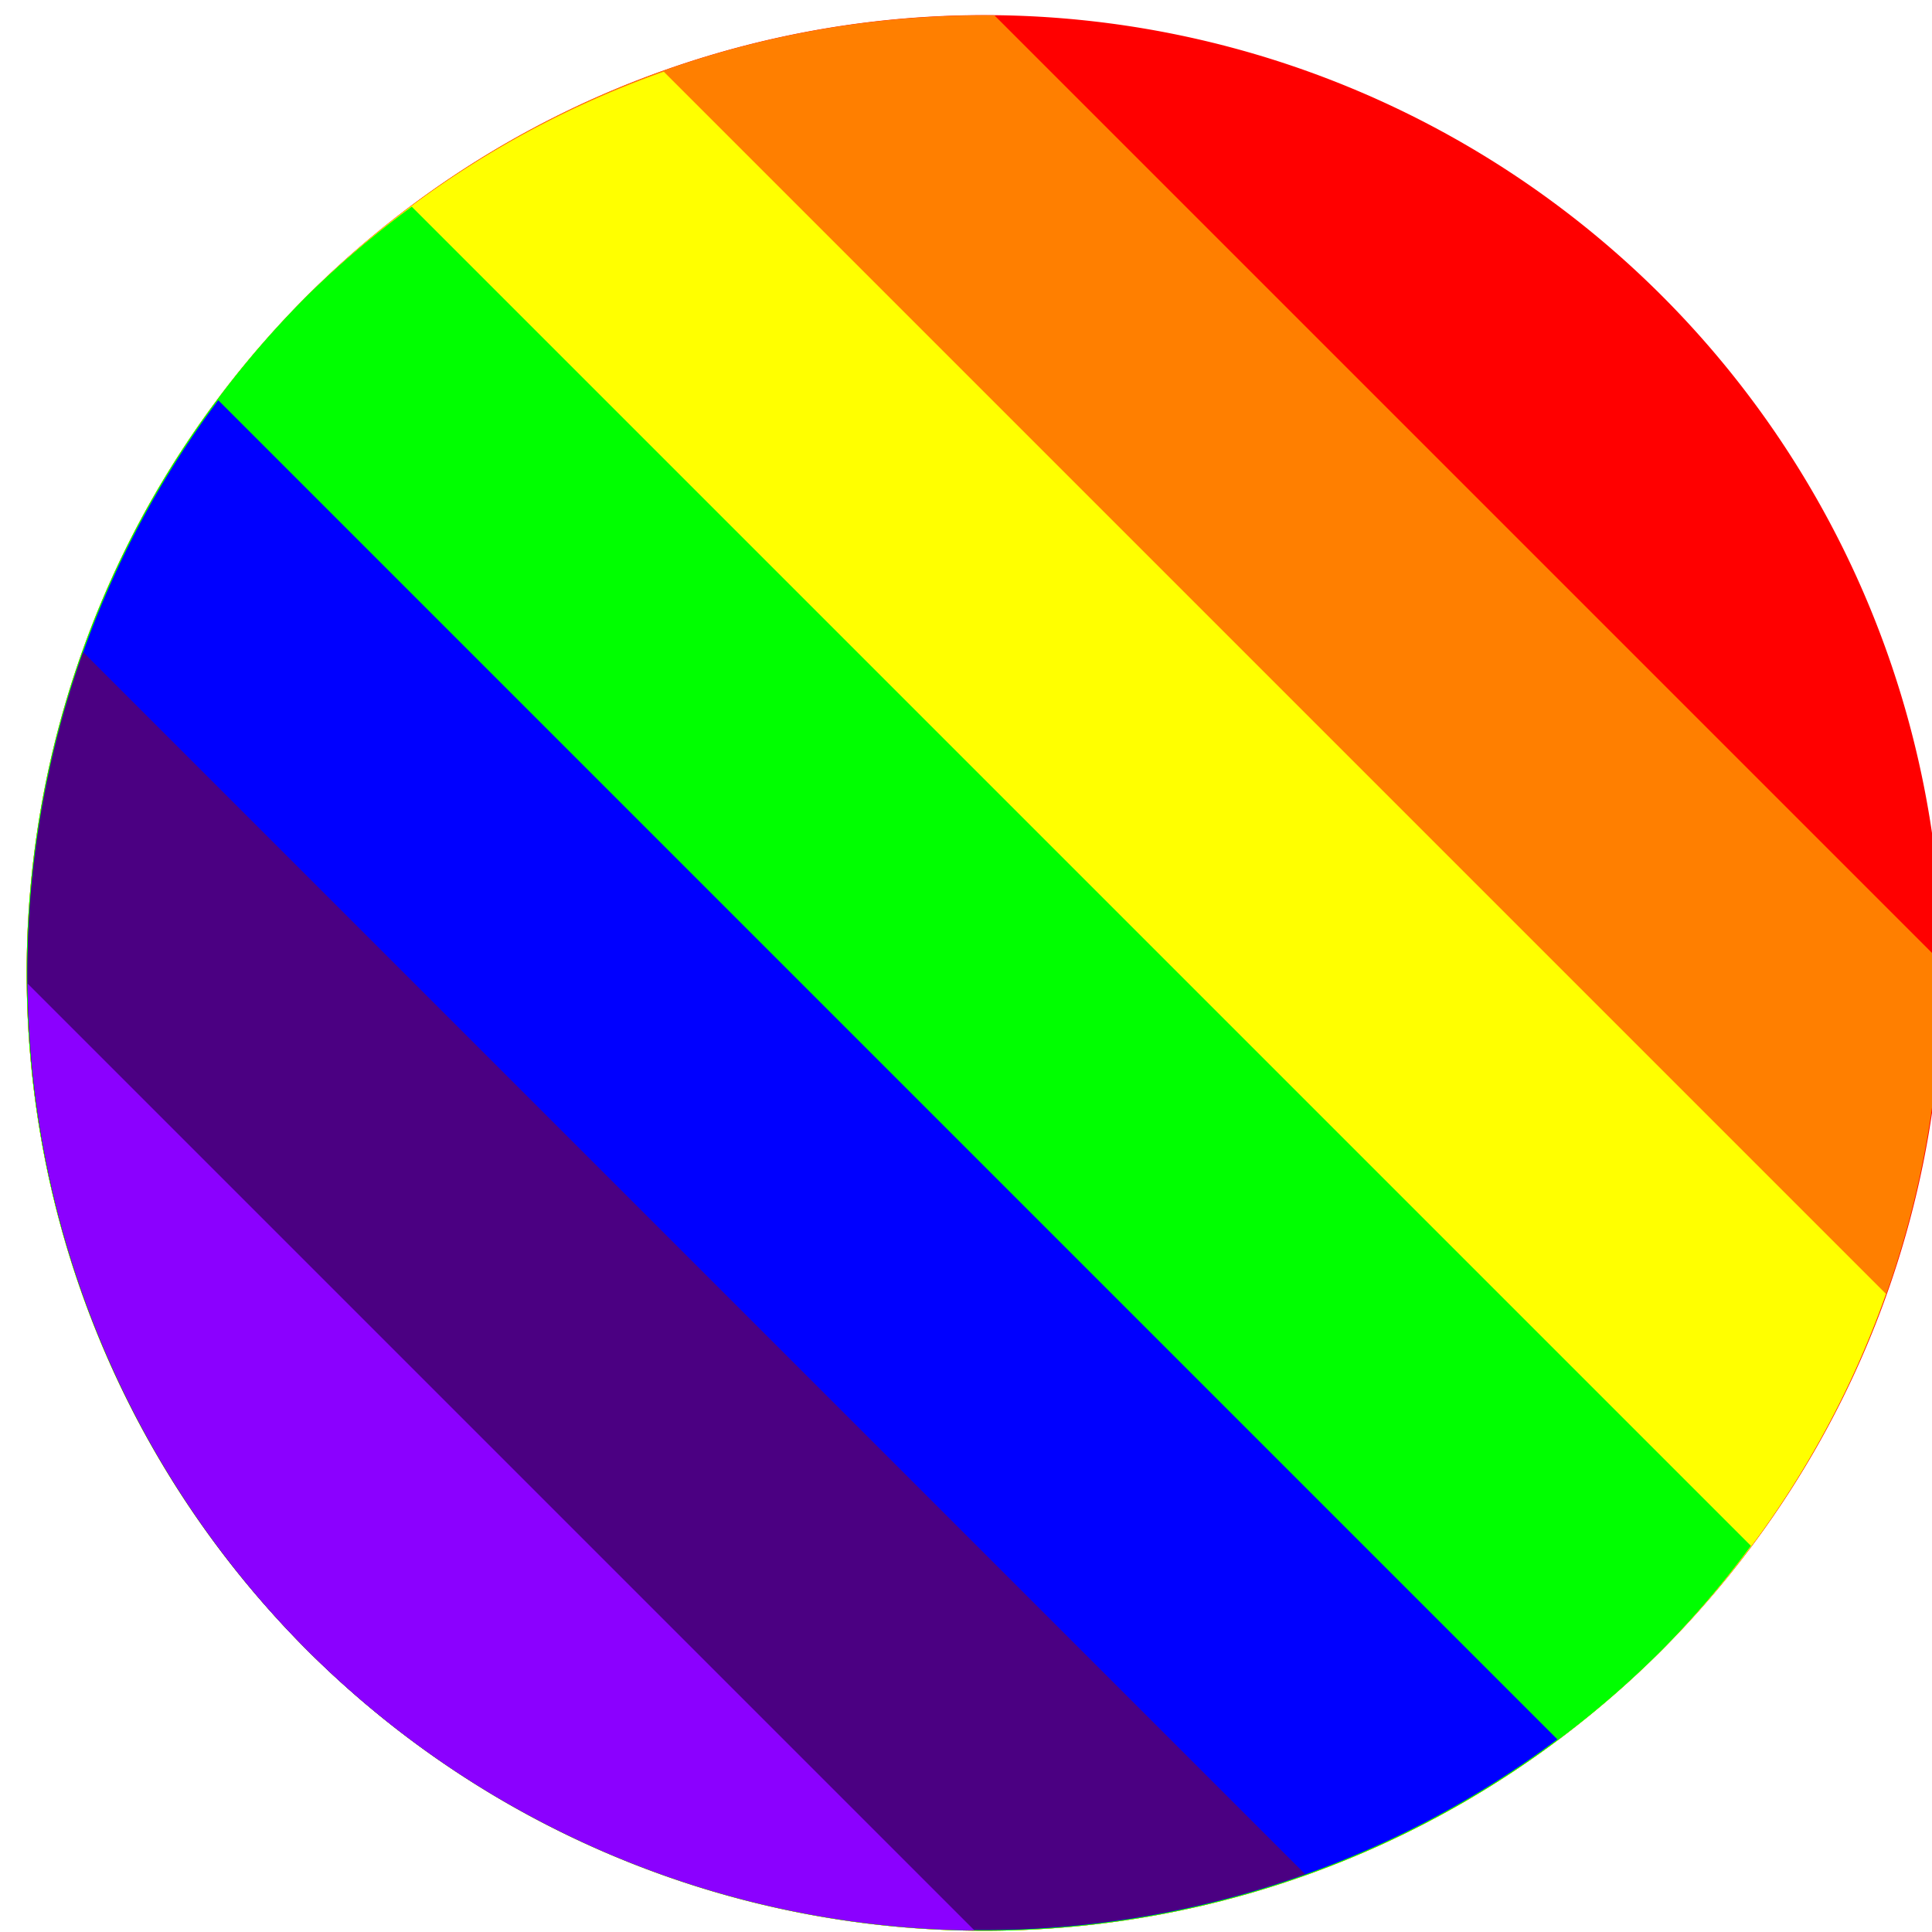 <?xml version="1.0" encoding="UTF-8" standalone="no"?>
<!-- Created with Inkscape (http://www.inkscape.org/) -->

<svg
   xmlns:dc="http://purl.org/dc/elements/1.1/"
   xmlns:cc="http://creativecommons.org/ns#"
   xmlns:rdf="http://www.w3.org/1999/02/22-rdf-syntax-ns#"
   xmlns:svg="http://www.w3.org/2000/svg"
   xmlns="http://www.w3.org/2000/svg"
   xmlns:sodipodi="http://sodipodi.sourceforge.net/DTD/sodipodi-0.dtd"
   xmlns:inkscape="http://www.inkscape.org/namespaces/inkscape"
   width="24"
   height="24"
   viewBox="0 0 6.35 6.35"
   version="1.1"
   id="svg8"
   inkscape:version="0.92.1 r15371"
   sodipodi:docname="foil_glyph.svg">
  <defs
     id="defs2" />
  <sodipodi:namedview
     id="base"
     pagecolor="#ffffff"
     bordercolor="#666666"
     borderopacity="1.0"
     inkscape:pageopacity="0.0"
     inkscape:pageshadow="2"
     inkscape:zoom="31.67838369"
     inkscape:cx="7.247930554"
     inkscape:cy="13.381394"
     inkscape:document-units="mm"
     inkscape:current-layer="layer1"
     showgrid="false"
     fit-margin-top="0"
     fit-margin-left="0"
     fit-margin-right="0"
     fit-margin-bottom="0"
     inkscape:window-width="1858"
     inkscape:window-height="1177"
     inkscape:window-x="54"
     inkscape:window-y="-8"
     inkscape:window-maximized="1"
     units="px" />
  <g
     inkscape:label="Layer 1"
     inkscape:groupmode="layer"
     id="layer1"
     transform="translate(8.102014757e-7,-290.65)">
    <g
       id="g4790"
       transform="matrix(-0.024,0.024,-0.024,-0.024,10.375,296.535)"
       style="stroke-width:29.167">
      <path
         id="rect4485"
         transform="scale(0.265)"
         d="M 350,422.52 A 350,350 0 0 0 0,772.52 350,350 0 0 0 350,1122.52 350,350 0 0 0 700,772.52 350,350 0 0 0 350,422.52 Z"
         style="fill:#ff0000;fill-opacity:1;fill-rule:nonzero;stroke:none;stroke-width:1400;stroke-linecap:round;stroke-linejoin:round;stroke-miterlimit:4;stroke-dasharray:none;stroke-dashoffset:0;stroke-opacity:1"
         inkscape:connector-curvature="0" />
      <path
         id="rect4485-7"
         transform="scale(0.265)"
         d="M 350,422.52 A 350,350 0 0 0 100,528.049 V 1017.367 A 350,350 0 0 0 350,1122.52 350,350 0 0 0 700,772.52 350,350 0 0 0 350,422.52 Z"
         style="fill:#ff7f00;fill-opacity:1;fill-rule:nonzero;stroke:none;stroke-width:1400;stroke-linecap:round;stroke-linejoin:round;stroke-miterlimit:4;stroke-dasharray:none;stroke-dashoffset:0;stroke-opacity:1"
         inkscape:connector-curvature="0" />
      <path
         id="rect4485-36"
         transform="scale(0.265)"
         d="M 350,422.52 A 350,350 0 0 0 200,456.678 V 1088.271 A 350,350 0 0 0 350,1122.52 350,350 0 0 0 700,772.52 350,350 0 0 0 350,422.52 Z"
         style="fill:#ffff00;fill-opacity:1;fill-rule:nonzero;stroke:none;stroke-width:1400;stroke-linecap:round;stroke-linejoin:round;stroke-miterlimit:4;stroke-dasharray:none;stroke-dashoffset:0;stroke-opacity:1"
         inkscape:connector-curvature="0" />
      <path
         id="rect4485-2"
         transform="scale(0.265)"
         d="M 350,422.52 A 350,350 0 0 0 300,426.461 V 1118.496 A 350,350 0 0 0 350,1122.52 350,350 0 0 0 700,772.52 350,350 0 0 0 350,422.52 Z"
         style="fill:#00ff00;fill-opacity:1;fill-rule:nonzero;stroke:none;stroke-width:1400;stroke-linecap:round;stroke-linejoin:round;stroke-miterlimit:4;stroke-dasharray:none;stroke-dashoffset:0;stroke-opacity:1"
         inkscape:connector-curvature="0" />
      <path
         id="rect4485-1"
         transform="scale(0.265)"
         d="M 400,426.461 V 1118.496 A 350,350 0 0 0 700,772.52 350,350 0 0 0 400,426.461 Z"
         style="fill:#0000ff;fill-opacity:1;fill-rule:nonzero;stroke:none;stroke-width:1400;stroke-linecap:round;stroke-linejoin:round;stroke-miterlimit:4;stroke-dasharray:none;stroke-dashoffset:0;stroke-opacity:1"
         inkscape:connector-curvature="0" />
      <path
         id="rect4485-3"
         transform="scale(0.265)"
         d="M 500,456.768 V 1088.361 A 350,350 0 0 0 700,772.52 350,350 0 0 0 500,456.768 Z"
         style="fill:#4b0082;fill-opacity:1;fill-rule:nonzero;stroke:none;stroke-width:1400;stroke-linecap:round;stroke-linejoin:round;stroke-miterlimit:4;stroke-dasharray:none;stroke-dashoffset:0;stroke-opacity:1"
         inkscape:connector-curvature="0" />
      <path
         id="rect4485-9"
         transform="scale(0.265)"
         d="M 600,527.672 V 1016.99 A 350,350 0 0 0 700,772.52 350,350 0 0 0 600,527.672 Z"
         style="fill:#8b00ff;fill-opacity:1;fill-rule:nonzero;stroke:none;stroke-width:1400;stroke-linecap:round;stroke-linejoin:round;stroke-miterlimit:4;stroke-dasharray:none;stroke-dashoffset:0;stroke-opacity:1"
         inkscape:connector-curvature="0" />
    </g>
  </g>
</svg>
